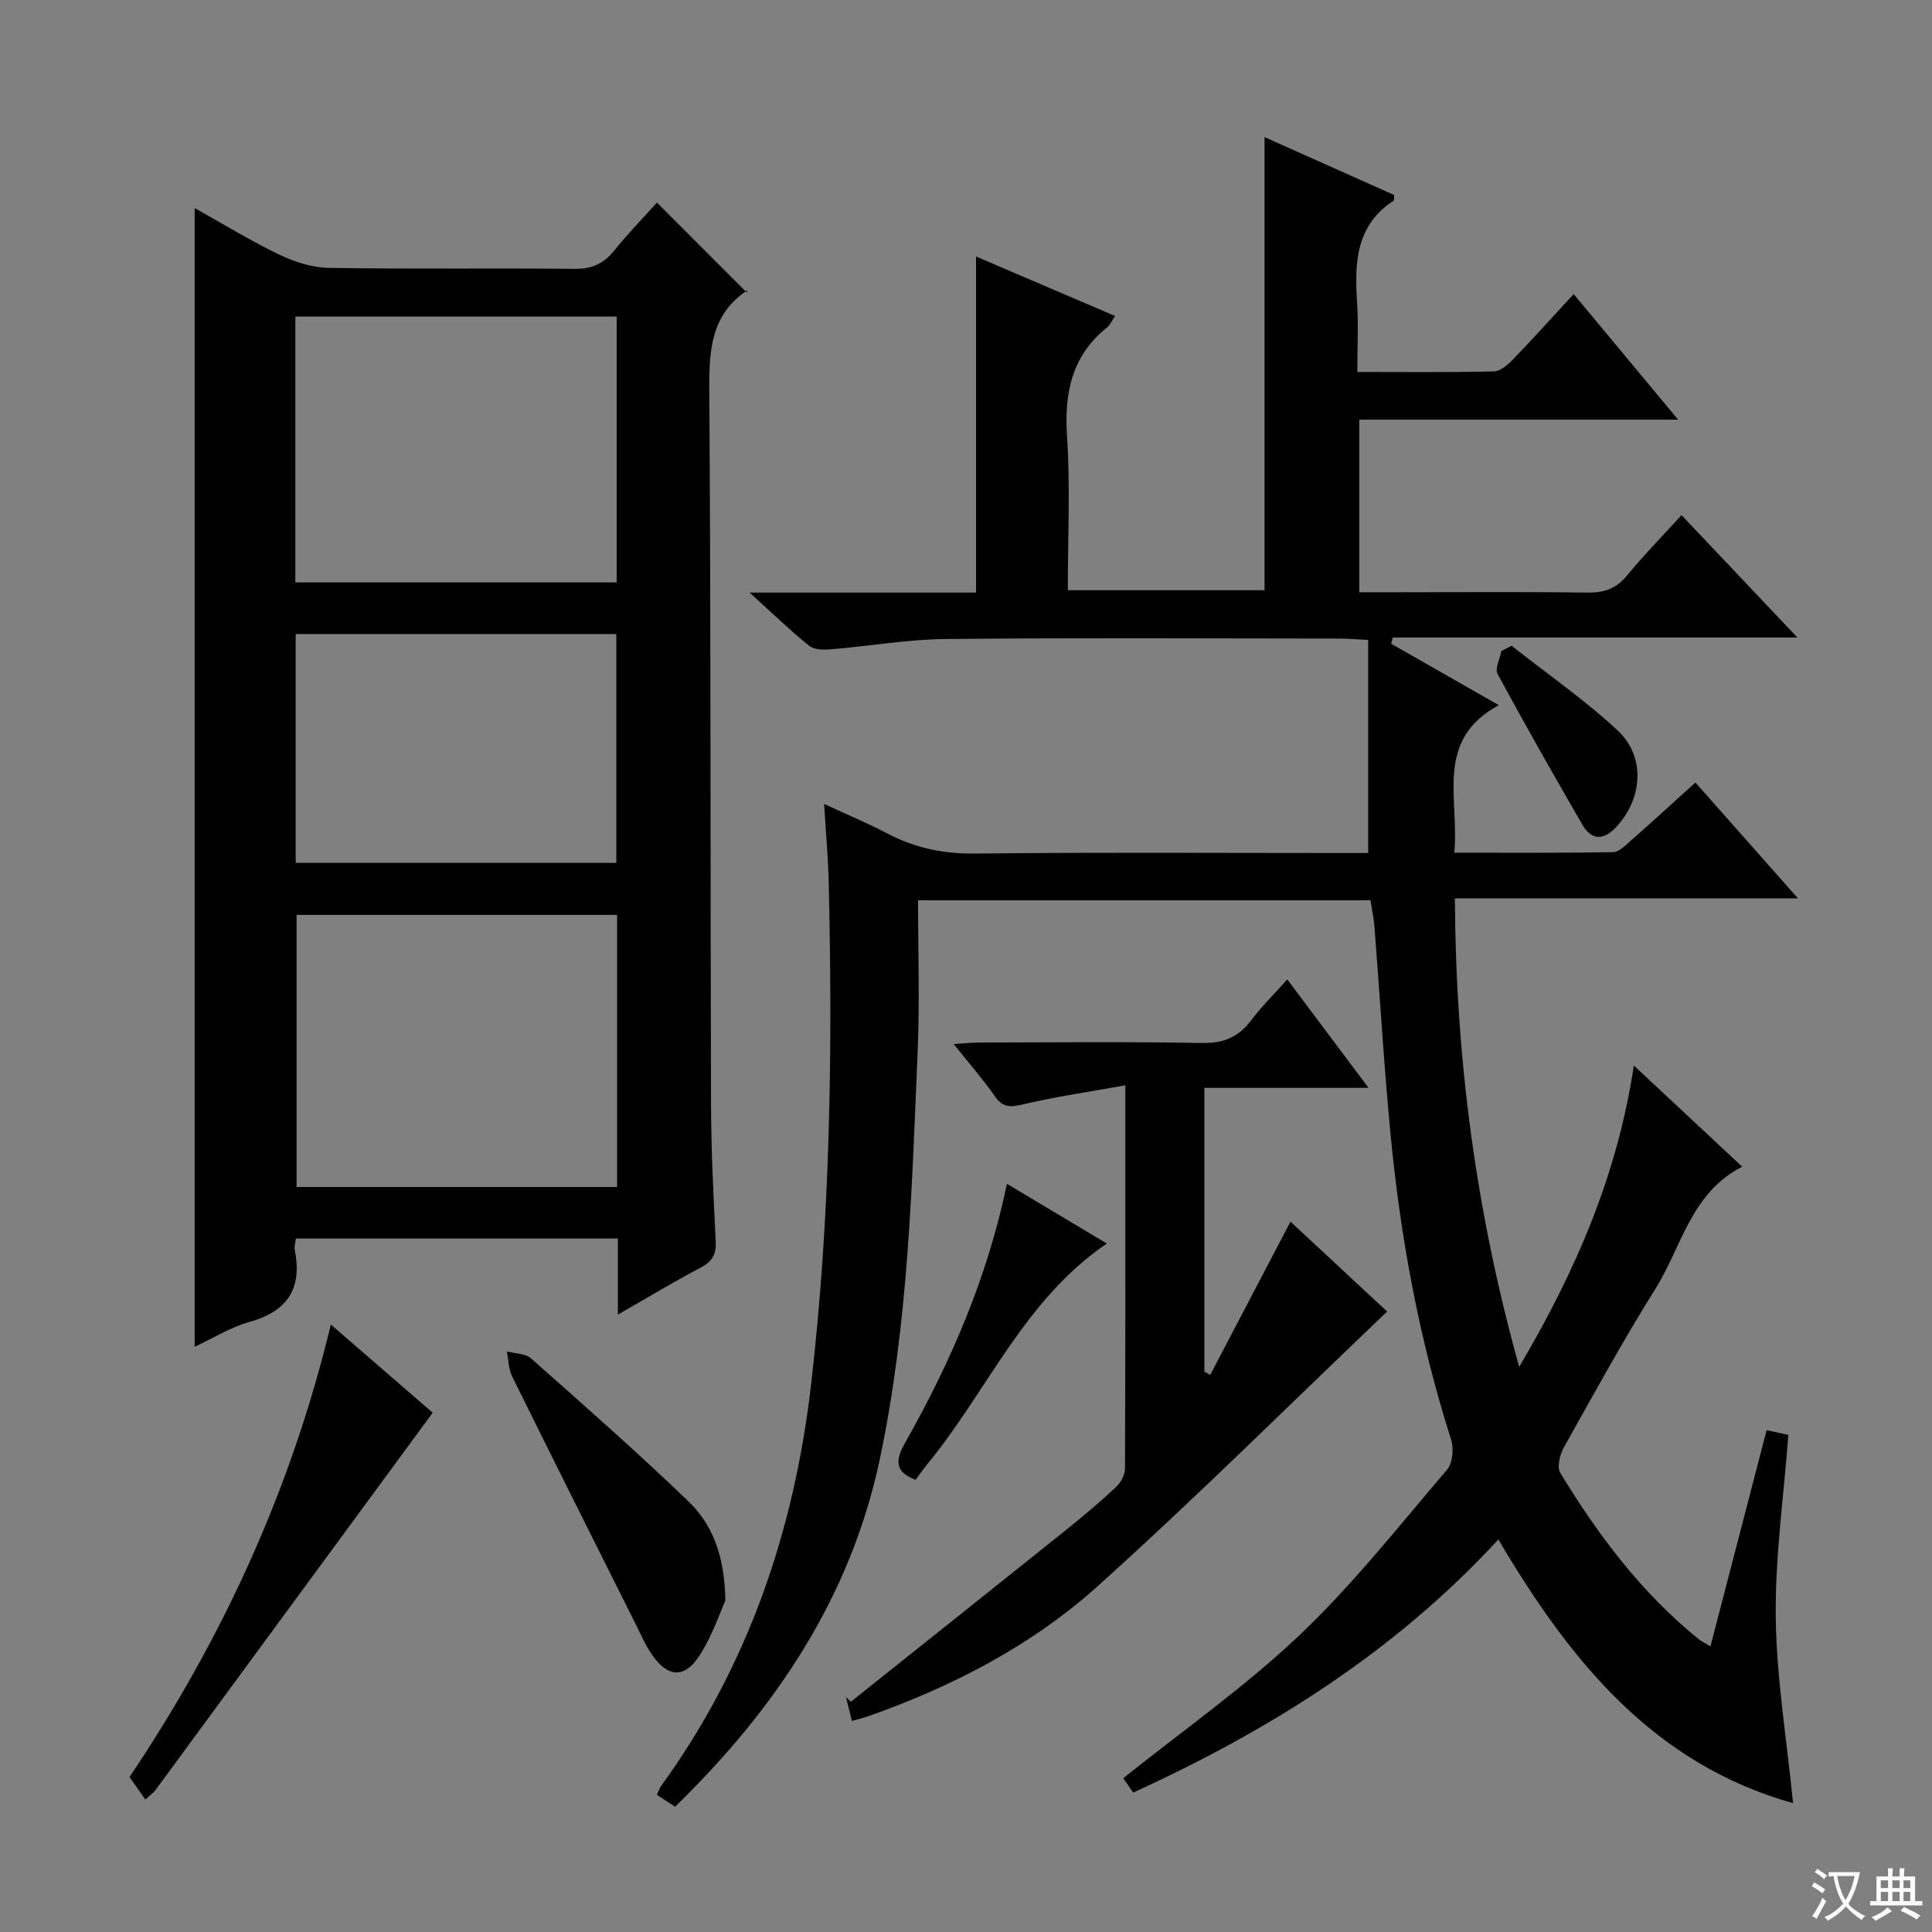 <svg enable-background="new 0 0 400 400" viewBox="0 0 400 400" xmlns="http://www.w3.org/2000/svg"><rect x="0" y="0" width="400" height="400" fill="#808080" stroke="none"/><path d="m377.9 391.2c-.2.3-.4.5-.6.8-.7-.6-1.4-1-2.2-1.5.2-.3.4-.5.5-.8.6.4 1.4.8 2.3 1.5zm-1.8 6.1c-.2-.2-.5-.4-.9-.6.4-.6.8-1.2 1.2-1.9s.7-1.3.9-1.9c.3.3.5.5.8.7-.7 1.3-1.4 2.6-2 3.7zm2.2-9c-.3.3-.5.5-.6.8-.6-.6-1.3-1.1-2-1.5.3-.3.5-.5.6-.7.6.5 1.3.9 2 1.4zm.3.2v-.9h2 4.5c-.3 1.3-.6 2.5-1 3.6s-.9 2.1-1.4 3c.4.5 1 1 1.6 1.4s1.2.8 1.9 1.1c-.3.2-.5.4-.8.8-.4-.3-1-.7-1.6-1.2s-1.2-1.1-1.6-1.6c-.5.6-1.1 1.1-1.7 1.6s-1.4.9-2.1 1.4c-.1-.3-.3-.5-.7-.8.6-.2 1.2-.5 1.9-1s1.4-1.1 2-1.8c-.5-.8-.9-1.6-1.2-2.5s-.6-2-.8-3.2c-.4.1-.7.1-1 .1zm2.5 2.7c.3 1 .7 1.7 1 2.2.3-.5.6-1.1 1-2s.6-1.9.9-3h-3.2-.4c.1.9.3 1.8.7 2.8z" fill="#fafbfa"/><path d="m396.5 388.5v1.5 3.6h1.5v.9c-.4 0-1 0-1.7 0h-7.9c-.5 0-.9 0-1.2 0v-.9h1.3v-3.5c0-.7 0-1.2 0-1.6h2.4c0-.8 0-1.4 0-1.7h1c0 .3-.1.8-.1 1.7h1.5c0-.8 0-1.4 0-1.7h1c0 .3-.1.9-.1 1.7zm-8.2 9.2c-.2-.3-.5-.5-.8-.8.8-.3 1.4-.6 1.9-.9s1-.7 1.4-1.1c.3.3.6.5.9.8-1.6 1-2.8 1.6-3.4 2zm2.6-6.8v-1.6h-1.5v1.6zm0 2.7v-1.9h-1.5v1.9zm2.4-2.7v-1.6h-1.5v1.6zm0 2.7v-1.9h-1.5v1.9zm.2 2 .7-.8c.4.2.9.5 1.6.8s1.3.7 1.8 1c-.3.3-.5.5-.8.8-.4-.3-1.5-1-3.3-1.8zm2-4.7v-1.6h-1.4v1.6zm0 2.7v-1.9h-1.4v1.9z" fill="#fafbfa"/><g fill="#010000"><path d="m354.13 340.86c3.9-15.02 7.73-29.75 11.63-44.76 1.84.4 3.39.74 4.5.98-.96 12.78-2.76 25.31-2.61 37.81s2.25 24.98 3.58 38.43c-28.83-8.08-46.15-29.38-61.01-54.59-21.36 23.2-47.23 39.43-75.61 52.41-.9-1.31-1.72-2.49-2.05-2.98 12.37-9.91 25.24-18.94 36.51-29.64 11.06-10.49 20.58-22.61 30.52-34.23 1.17-1.37 1.44-4.38.85-6.23-6.6-20.68-10.51-41.88-12.56-63.42-1.36-14.23-2.2-28.51-3.31-42.76-.14-1.79-.53-3.55-.83-5.48-31.04 0-61.81 0-93.67 0 0 10.46.36 20.75-.07 31.01-1.2 28.39-1.95 56.88-7.87 84.8-6.04 28.45-21.52 51.57-42.36 71.85-1.25-.82-2.44-1.59-3.76-2.45.33-.71.5-1.35.87-1.85 18.02-24.84 27.56-52.92 31.05-83.12 4-34.61 4.47-69.38 3.64-104.17-.12-4.97-.57-9.92-.94-16.02 4.91 2.28 9.11 4.02 13.11 6.12 5.72 3.01 11.6 4.23 18.15 4.15 25.16-.28 50.33-.11 75.5-.11h5.88c0-14.81 0-29.18 0-44.12-2.46-.12-4.21-.28-5.97-.28-27.17-.02-54.33-.18-81.5.09-7.94.08-15.86 1.48-23.8 2.14-1.48.12-3.43.1-4.46-.73-3.94-3.18-7.6-6.72-12.35-11.02h46.89c0-23.45 0-46.31 0-69.58 9.27 3.96 18.9 8.08 28.79 12.31-.7 1.03-1.04 1.86-1.64 2.35-7.33 5.86-8.9 13.52-8.31 22.55.68 10.45.16 20.97.16 31.88h40.73c0-31.26 0-62.32 0-93.81 8.7 3.88 17.8 7.95 26.85 11.99-.06.56.03 1.06-.14 1.17-7.86 5.14-8.08 12.92-7.55 21.1.29 4.61.05 9.25.05 14.36 9.73 0 19.02.11 28.29-.12 1.37-.03 2.92-1.41 4-2.54 4.15-4.29 8.14-8.74 12.5-13.46 7.55 9.07 14.3 17.19 21.63 26-22.47 0-44.03 0-66.01 0v35.73h8.26c13 0 26-.11 39 .07 3.46.05 5.96-.83 8.19-3.56 3.46-4.22 7.31-8.14 11.26-12.48 7.86 8.3 15.47 16.34 23.99 25.34-28.65 0-56.22 0-83.79 0-.1.43-.2.86-.31 1.29 7.1 4.06 14.21 8.11 22.28 12.72-13.44 7.28-8.12 19.33-9.22 30.54 11.32 0 22.1.08 32.88-.11 1.24-.02 2.56-1.4 3.66-2.36 4.35-3.84 8.63-7.76 13.39-12.06 6.97 7.88 13.72 15.51 21.22 23.98-24.11 0-47.15 0-71.02 0 .16 32.86 4.27 64.57 13.31 97.01 11.72-19.87 20.32-39.69 23.74-62.39 7.67 7.16 14.91 13.92 22.44 20.95-10.64 5.41-12.54 16.6-17.97 25.27-6.7 10.71-12.79 21.81-18.96 32.84-.83 1.48-1.47 4.08-.74 5.28 7.82 12.86 16.8 24.82 28.6 34.38.6.48 1.35.83 2.49 1.53z"/><path d="m127.93 272.17c0-5.78 0-10.59 0-15.75-22.26 0-44.3 0-66.67 0-.09.83-.37 1.66-.23 2.39 1.59 7.98-1.51 12.69-9.41 14.89-3.9 1.08-7.47 3.35-11.32 5.14 0-78.77 0-156.96 0-235.76 5.75 3.21 11.45 6.71 17.44 9.6 3.16 1.52 6.82 2.72 10.28 2.78 16.99.28 33.98.03 50.97.2 3.51.03 5.95-1.03 8.12-3.72 2.92-3.61 6.17-6.95 8.91-9.99 6.1 6.11 12.06 12.08 18.62 18.64.14-1.06.21-.59.04-.47-7.45 5.01-7.88 12.3-7.83 20.5.34 49.31.21 98.62.36 147.92.03 9.48.49 18.95.97 28.42.14 2.71-.67 4.19-3.09 5.47-5.55 2.92-10.92 6.18-17.16 9.74zm-.17-82.75c-22.41 0-44.43 0-66.36 0v56.34h66.36c0-18.82 0-37.39 0-56.34zm-66.61-68.84h66.52c0-18.56 0-36.77 0-55.04-22.34 0-44.36 0-66.52 0zm.07 58.07h66.38c0-16.06 0-31.77 0-47.38-22.32 0-44.24 0-66.38 0z"/><path d="m233 224.7c-7.61 1.37-14.46 2.36-21.16 3.94-2.6.61-4.18.74-5.84-1.64-2.45-3.52-5.3-6.76-8.55-10.84 2.33-.14 3.87-.32 5.4-.32 15.33-.02 30.66-.19 45.99.1 4.44.08 7.53-1.18 10.16-4.65 2.2-2.9 4.82-5.49 7.52-8.51 5.49 7.32 10.81 14.43 16.82 22.45-11.94 0-22.8 0-33.99 0v58.76c.41.22.82.44 1.22.66 5.46-10.43 10.92-20.86 16.61-31.72 6.58 6.12 13.47 12.52 20.01 18.61-20.09 19.16-39.52 38.49-59.86 56.8-13.69 12.32-30.03 20.79-47.46 26.95-1.05.37-2.15.63-3.49 1.01-.45-1.83-.84-3.39-1.23-4.95.34.33.67.66 1.01.98 14.92-11.9 29.85-23.78 44.74-35.72 3.49-2.8 6.92-5.7 10.19-8.76.96-.9 1.82-2.49 1.83-3.76.1-25.97.08-51.95.08-79.39z"/><path d="m68.5 274.23c7.32 6.34 14.05 12.17 21.08 18.26-19.2 26.15-38.29 52.15-57.4 78.14-.38.52-.95.9-2.09 1.95-1.05-1.5-2.06-2.94-3.27-4.67 19.05-28.36 33.37-59.17 41.68-93.68z"/><path d="m150.18 331.37c-1.05 2.3-2.65 7.2-5.35 11.39-3.09 4.8-6.56 4.55-9.78-.08-1.41-2.02-2.4-4.34-3.51-6.56-8.53-17.04-17.08-34.08-25.52-51.17-.75-1.52-.73-3.42-1.07-5.15 1.68.45 3.82.4 4.98 1.43 10.94 9.68 21.91 19.35 32.45 29.46 4.89 4.68 7.62 10.85 7.8 20.68z"/><path d="m208.48 245.1c7.15 4.27 13.81 8.25 20.68 12.36-17.08 11.58-24.74 30.56-37.17 45.68-.84 1.02-1.59 2.11-2.44 3.24-4.31-1.65-4.22-4.01-2.17-7.64 9.41-16.66 17.01-34.07 21.1-53.64z"/><path d="m312.96 133.7c7.36 5.81 15.12 11.18 21.96 17.54 5.88 5.47 5.16 14.3-.44 20.13-2.62 2.73-5.07 2.49-6.87-.63-5.98-10.33-11.88-20.71-17.55-31.21-.6-1.11.48-3.13.78-4.73.71-.36 1.41-.73 2.12-1.1z"/></g></svg>